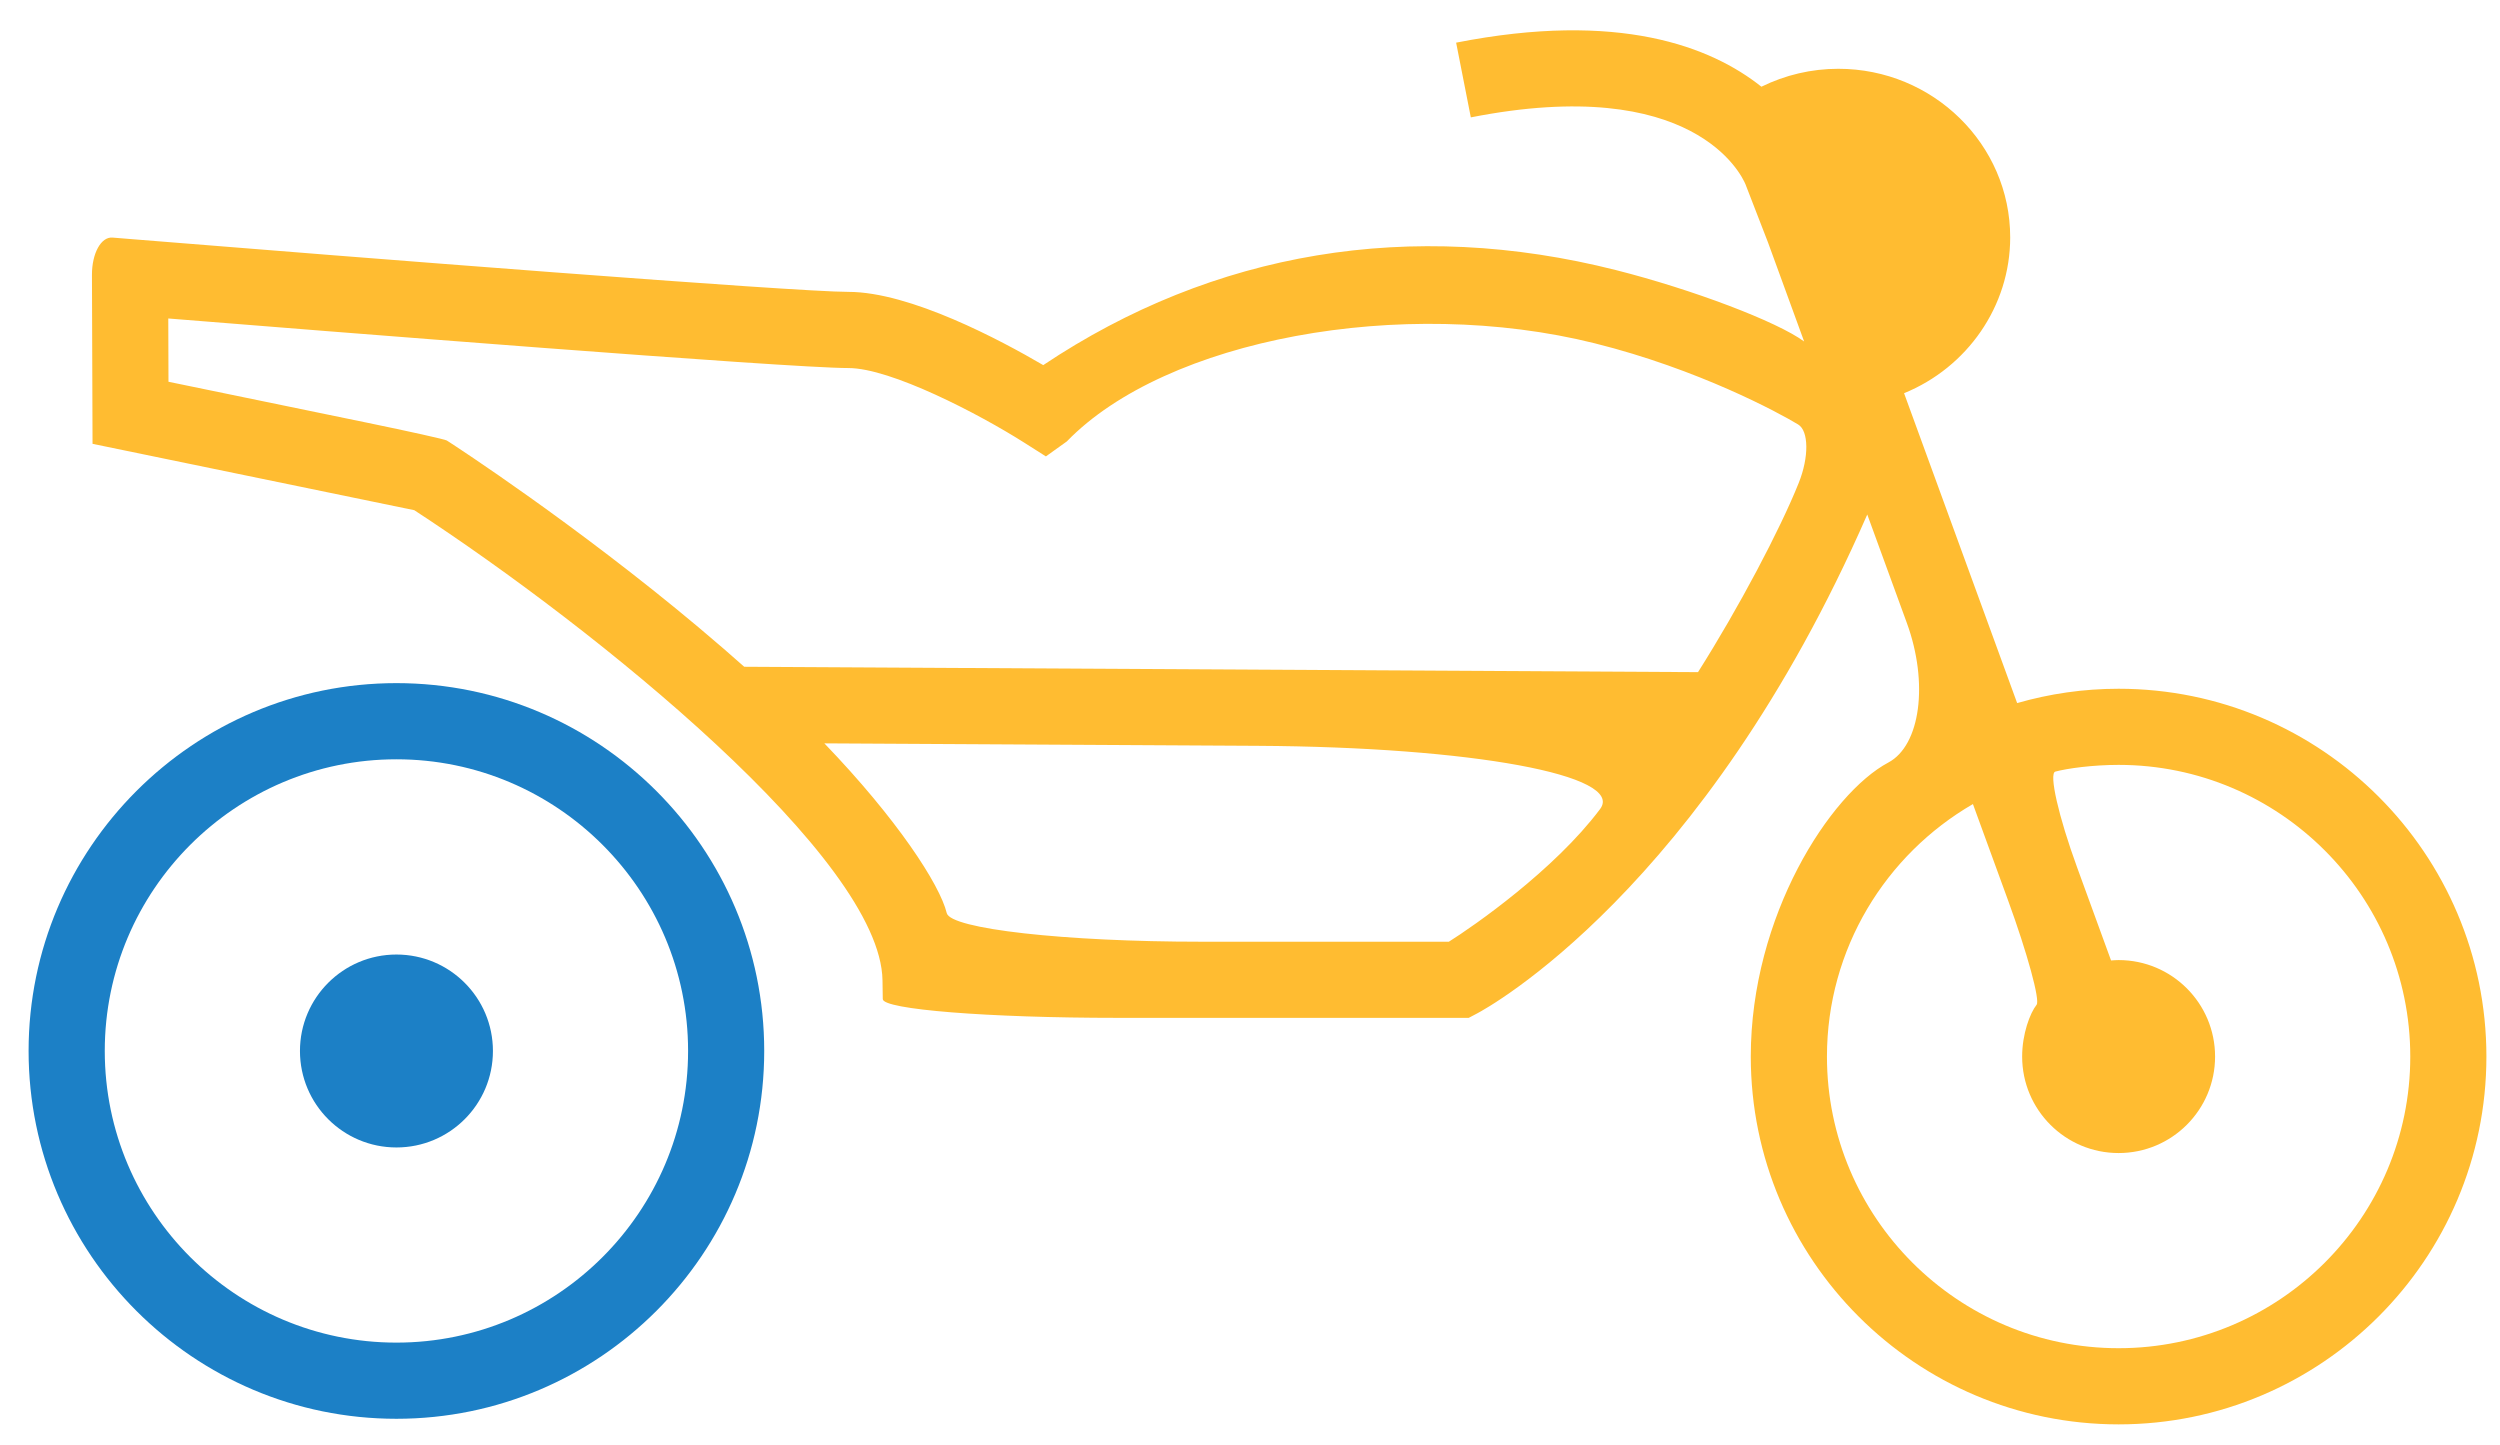 <svg width="64" height="37" viewBox="0 0 64 37" fill="none" xmlns="http://www.w3.org/2000/svg">
<path d="M10.148 36.321C15.34 36.321 19.564 32.097 19.564 26.904C19.564 21.713 15.34 17.488 10.148 17.488C4.956 17.488 0.732 21.713 0.732 26.904C0.732 32.097 4.956 36.321 10.148 36.321ZM10.148 19.438C14.265 19.438 17.615 22.788 17.615 26.904C17.615 31.022 14.265 34.371 10.148 34.371C6.031 34.371 2.682 31.022 2.682 26.904C2.682 22.788 6.031 19.438 10.148 19.438Z" fill="#1C80C6"/>
<path d="M10.149 29.375C11.513 29.375 12.619 28.27 12.619 26.905C12.619 25.542 11.513 24.436 10.149 24.436C8.785 24.436 7.679 25.542 7.679 26.905C7.679 28.27 8.785 29.375 10.149 29.375Z" fill="#1C80C6"/>
<path d="M44.82 27.048C44.82 32.24 49.044 36.464 54.236 36.464C59.428 36.464 63.652 32.24 63.652 27.048C63.652 21.856 59.428 17.632 54.236 17.632C53.335 17.632 52.465 17.761 51.639 17.999L48.744 10.066C50.358 9.408 51.461 7.842 51.461 6.077C51.461 3.697 49.487 1.761 47.061 1.761C46.372 1.761 45.701 1.92 45.092 2.22C43.8 1.191 41.443 0.272 37.277 1.092L37.653 3.005C43.359 1.881 44.586 4.482 44.684 4.717L45.261 6.207L46.186 8.742C45.491 8.231 43.335 7.413 41.371 6.915C36.129 5.587 31.072 6.429 26.707 9.347C25.628 8.715 23.303 7.472 21.718 7.472C20.344 7.472 9.14 6.59 3.408 6.125L2.88 6.082C2.587 6.058 2.352 6.486 2.354 7.039L2.369 11.362L10.606 13.061C15.282 16.115 22.546 21.988 22.592 25.097L22.599 25.577C22.603 25.842 25.292 26.057 28.606 26.057H37.6L37.814 25.944C38.065 25.812 43.591 22.8 47.802 13.171L48.816 15.95C49.376 17.485 49.164 19.084 48.341 19.521C46.853 20.313 44.82 23.447 44.82 27.048ZM37.091 24.108H30.753C27.252 24.108 24.335 23.78 24.237 23.376C24.06 22.645 22.964 20.964 21.104 19.03L32.194 19.093C37.683 19.124 41.609 19.848 40.963 20.711C39.793 22.274 37.714 23.717 37.091 24.108ZM43.469 17.207L19.052 17.069C18.814 16.854 18.287 16.399 17.875 16.053C14.728 13.414 11.643 11.409 11.513 11.325L11.436 11.276C11.394 11.248 10.483 11.045 9.401 10.822L4.313 9.773L4.308 8.153C8.027 8.453 20.167 9.422 21.718 9.422C22.803 9.422 25.055 10.593 26.219 11.331L26.775 11.684L27.31 11.301C29.847 8.683 35.899 7.559 40.827 8.789C43.476 9.45 45.539 10.567 46.033 10.867C46.306 11.033 46.312 11.704 46.047 12.364C45.568 13.56 44.515 15.555 43.469 17.207ZM50.507 20.584L51.406 23.048C51.902 24.408 52.229 25.606 52.137 25.722C51.969 25.933 51.767 26.467 51.767 27.048C51.767 28.412 52.872 29.518 54.236 29.518C55.6 29.518 56.706 28.412 56.706 27.048C56.706 25.684 55.6 24.578 54.236 24.578C54.171 24.578 54.107 24.583 54.043 24.588L53.176 22.211C52.697 20.899 52.447 19.798 52.616 19.753C52.924 19.671 53.57 19.581 54.236 19.581C58.353 19.581 61.703 22.931 61.703 27.048C61.703 31.165 58.353 34.514 54.236 34.514C50.119 34.514 46.77 31.165 46.77 27.048C46.77 24.289 48.275 21.876 50.507 20.584Z" fill="#FFBC31"/>
</svg>
